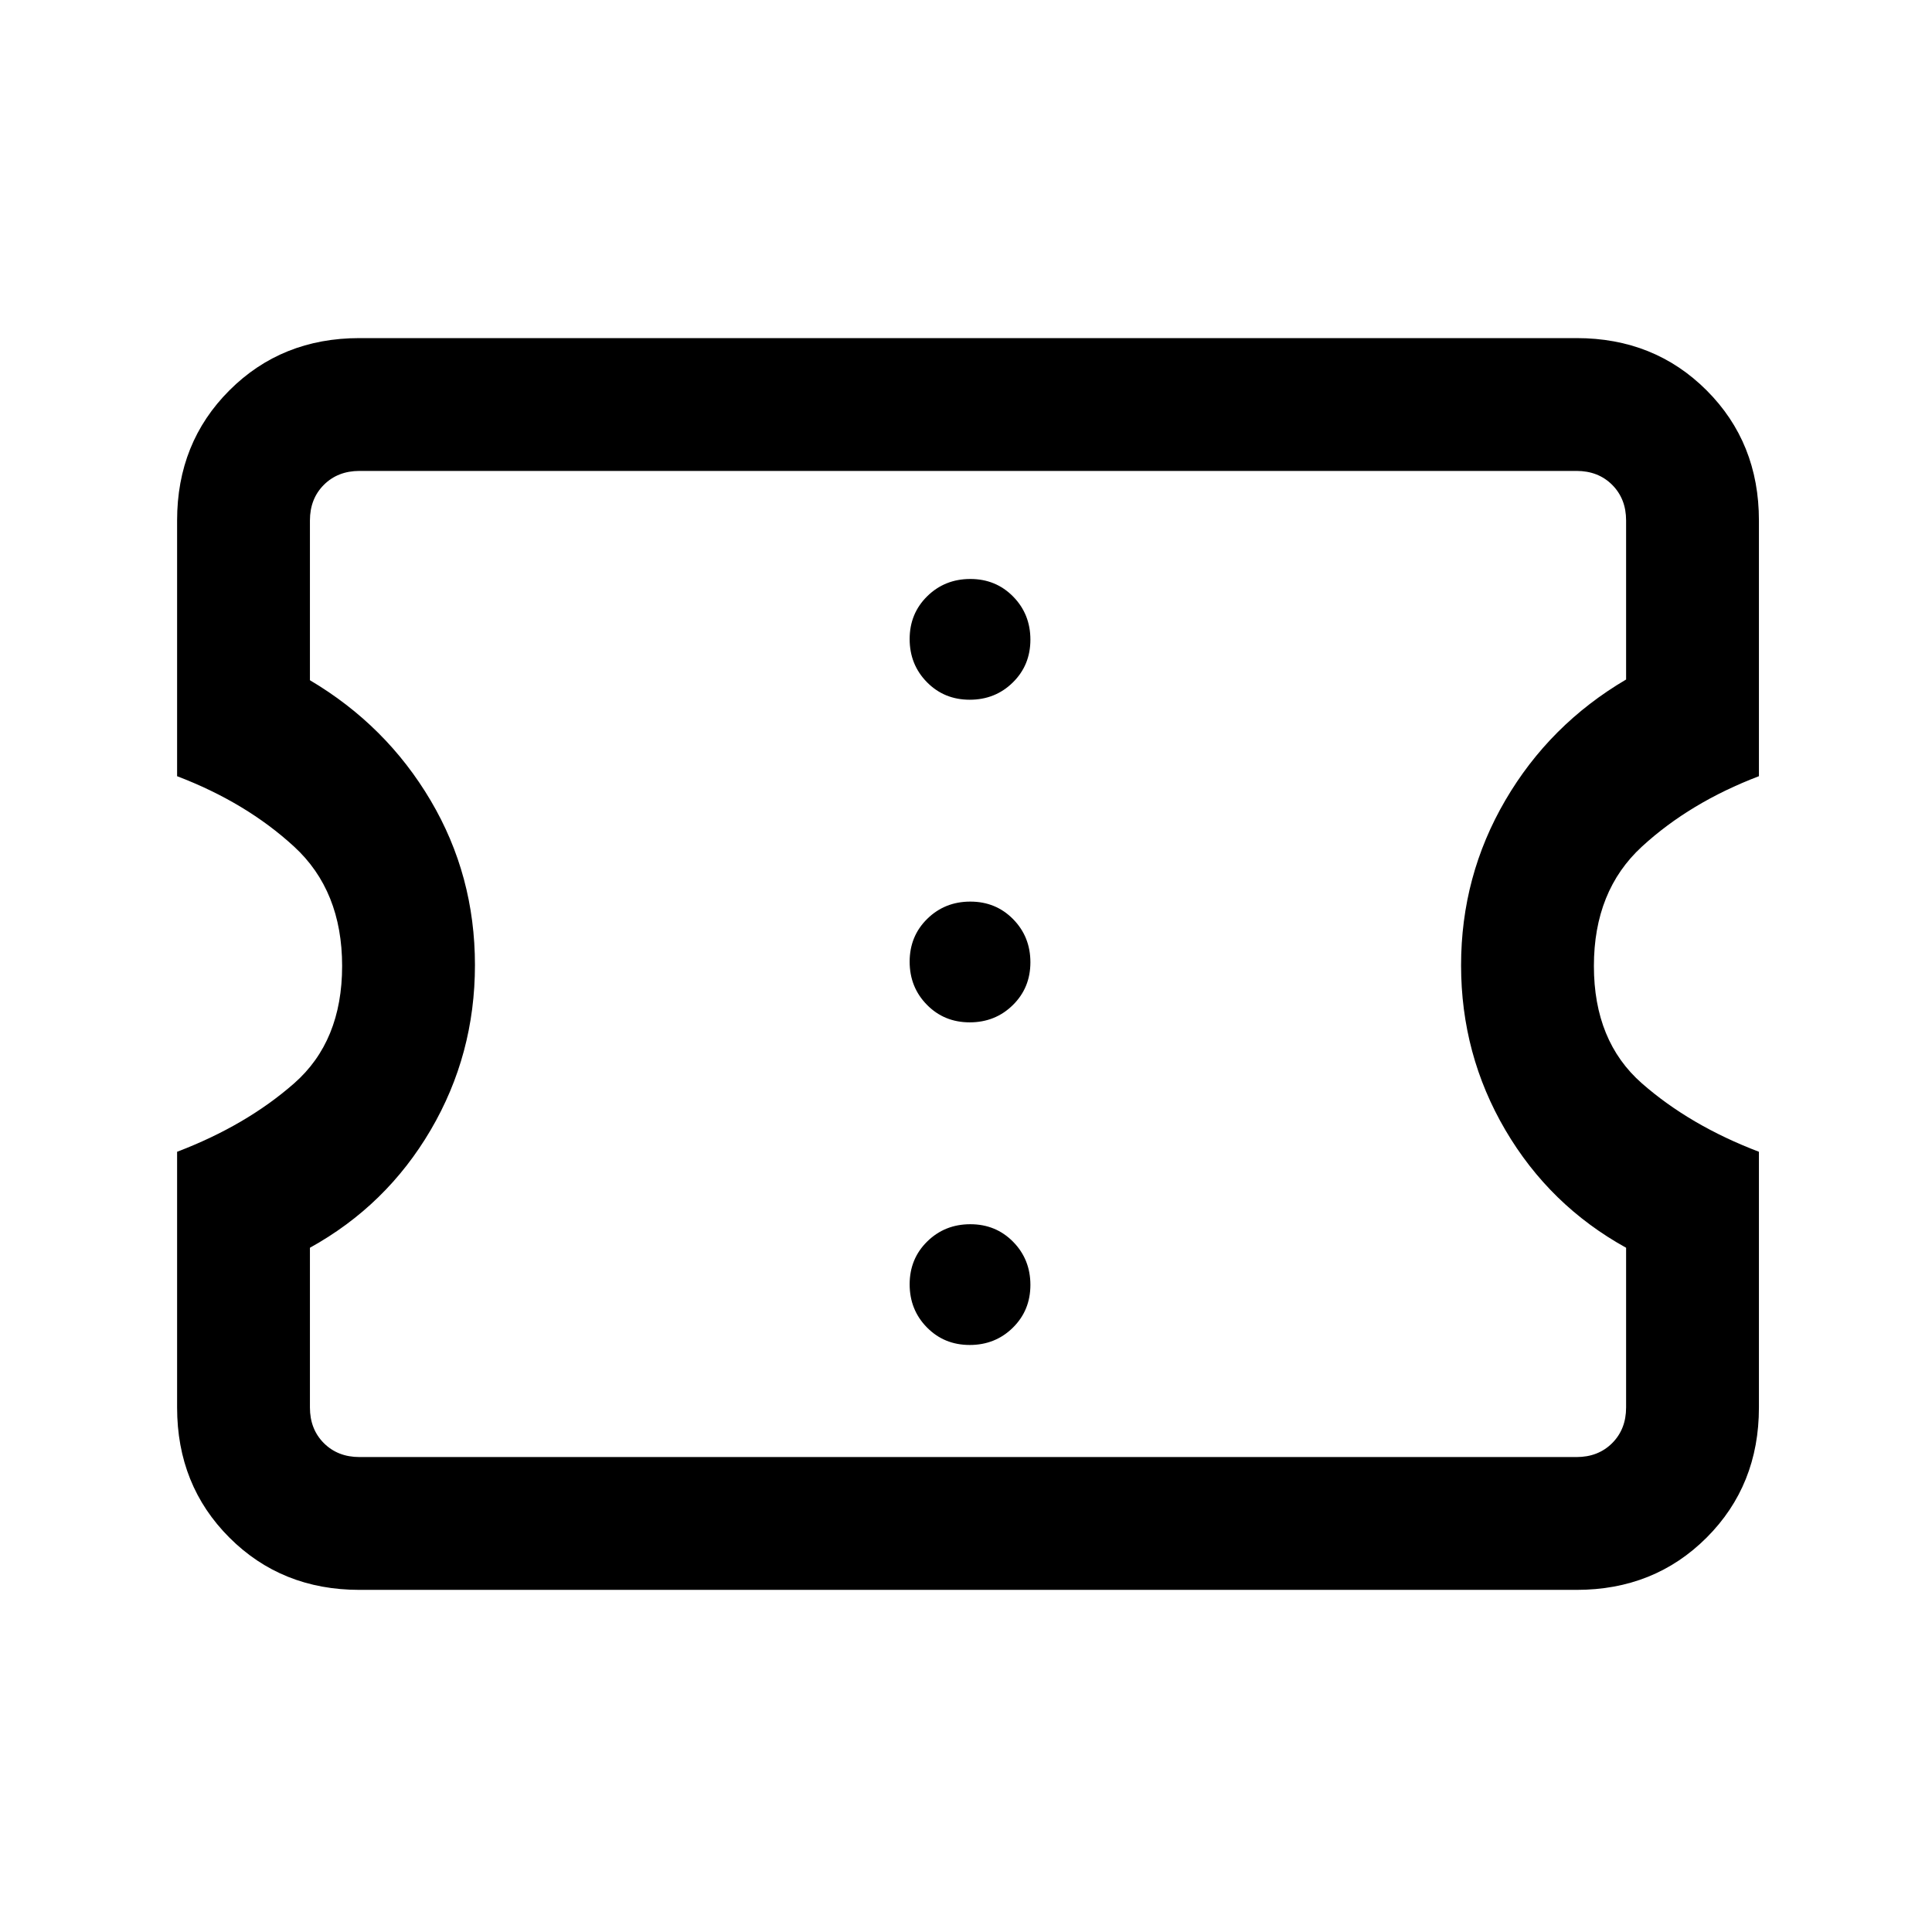 <svg xmlns="http://www.w3.org/2000/svg" height="24" viewBox="0 -960 960 960" width="24"><path d="M481.85-291.69q12.69 0 21.42-8.58 8.73-8.59 8.73-21.27 0-12.69-8.58-21.42-8.58-8.73-21.27-8.73t-21.42 8.58q-8.73 8.58-8.73 21.27t8.58 21.42q8.58 8.73 21.27 8.73Zm0-160.31q12.69 0 21.42-8.58 8.73-8.58 8.73-21.27t-8.58-21.42q-8.58-8.73-21.27-8.73t-21.42 8.58q-8.73 8.58-8.73 21.27t8.58 21.42q8.58 8.73 21.27 8.73Zm0-160.31q12.69 0 21.42-8.58 8.73-8.58 8.73-21.27t-8.58-21.42q-8.58-8.73-21.27-8.73t-21.42 8.58q-8.73 8.59-8.73 21.27 0 12.69 8.58 21.42 8.58 8.73 21.27 8.73ZM783.38-170H178.62q-38.66 0-64.64-25.98Q88-221.96 88-260.62v-127.07q34.31-13.08 58.15-34Q170-442.62 170-480t-23.85-59.31q-23.84-21.92-58.15-35v-127.07q0-38.66 25.98-64.64Q139.96-792 178.62-792h604.76q38.66 0 64.64 25.98Q874-740.04 874-701.38v127.07q-34.31 13.08-58.15 35Q792-517.38 792-480t23.85 58.31q23.84 20.92 58.15 34v127.07q0 38.66-25.98 64.64Q822.04-170 783.38-170Zm0-66q10.77 0 17.7-6.92 6.92-6.93 6.92-17.7V-340q-38-21-60-58.5t-22-81.85q0-44.35 22-82t60-60v-79.03q0-10.77-6.92-17.7-6.93-6.92-17.7-6.92H178.62q-10.77 0-17.7 6.92-6.92 6.93-6.92 17.7V-622q37.93 22.46 59.96 59.73Q236-525 236-480.5q0 44.5-22 82T154-340v79.38q0 10.77 6.92 17.7 6.93 6.92 17.7 6.92h604.76ZM481-481Z"/></svg>